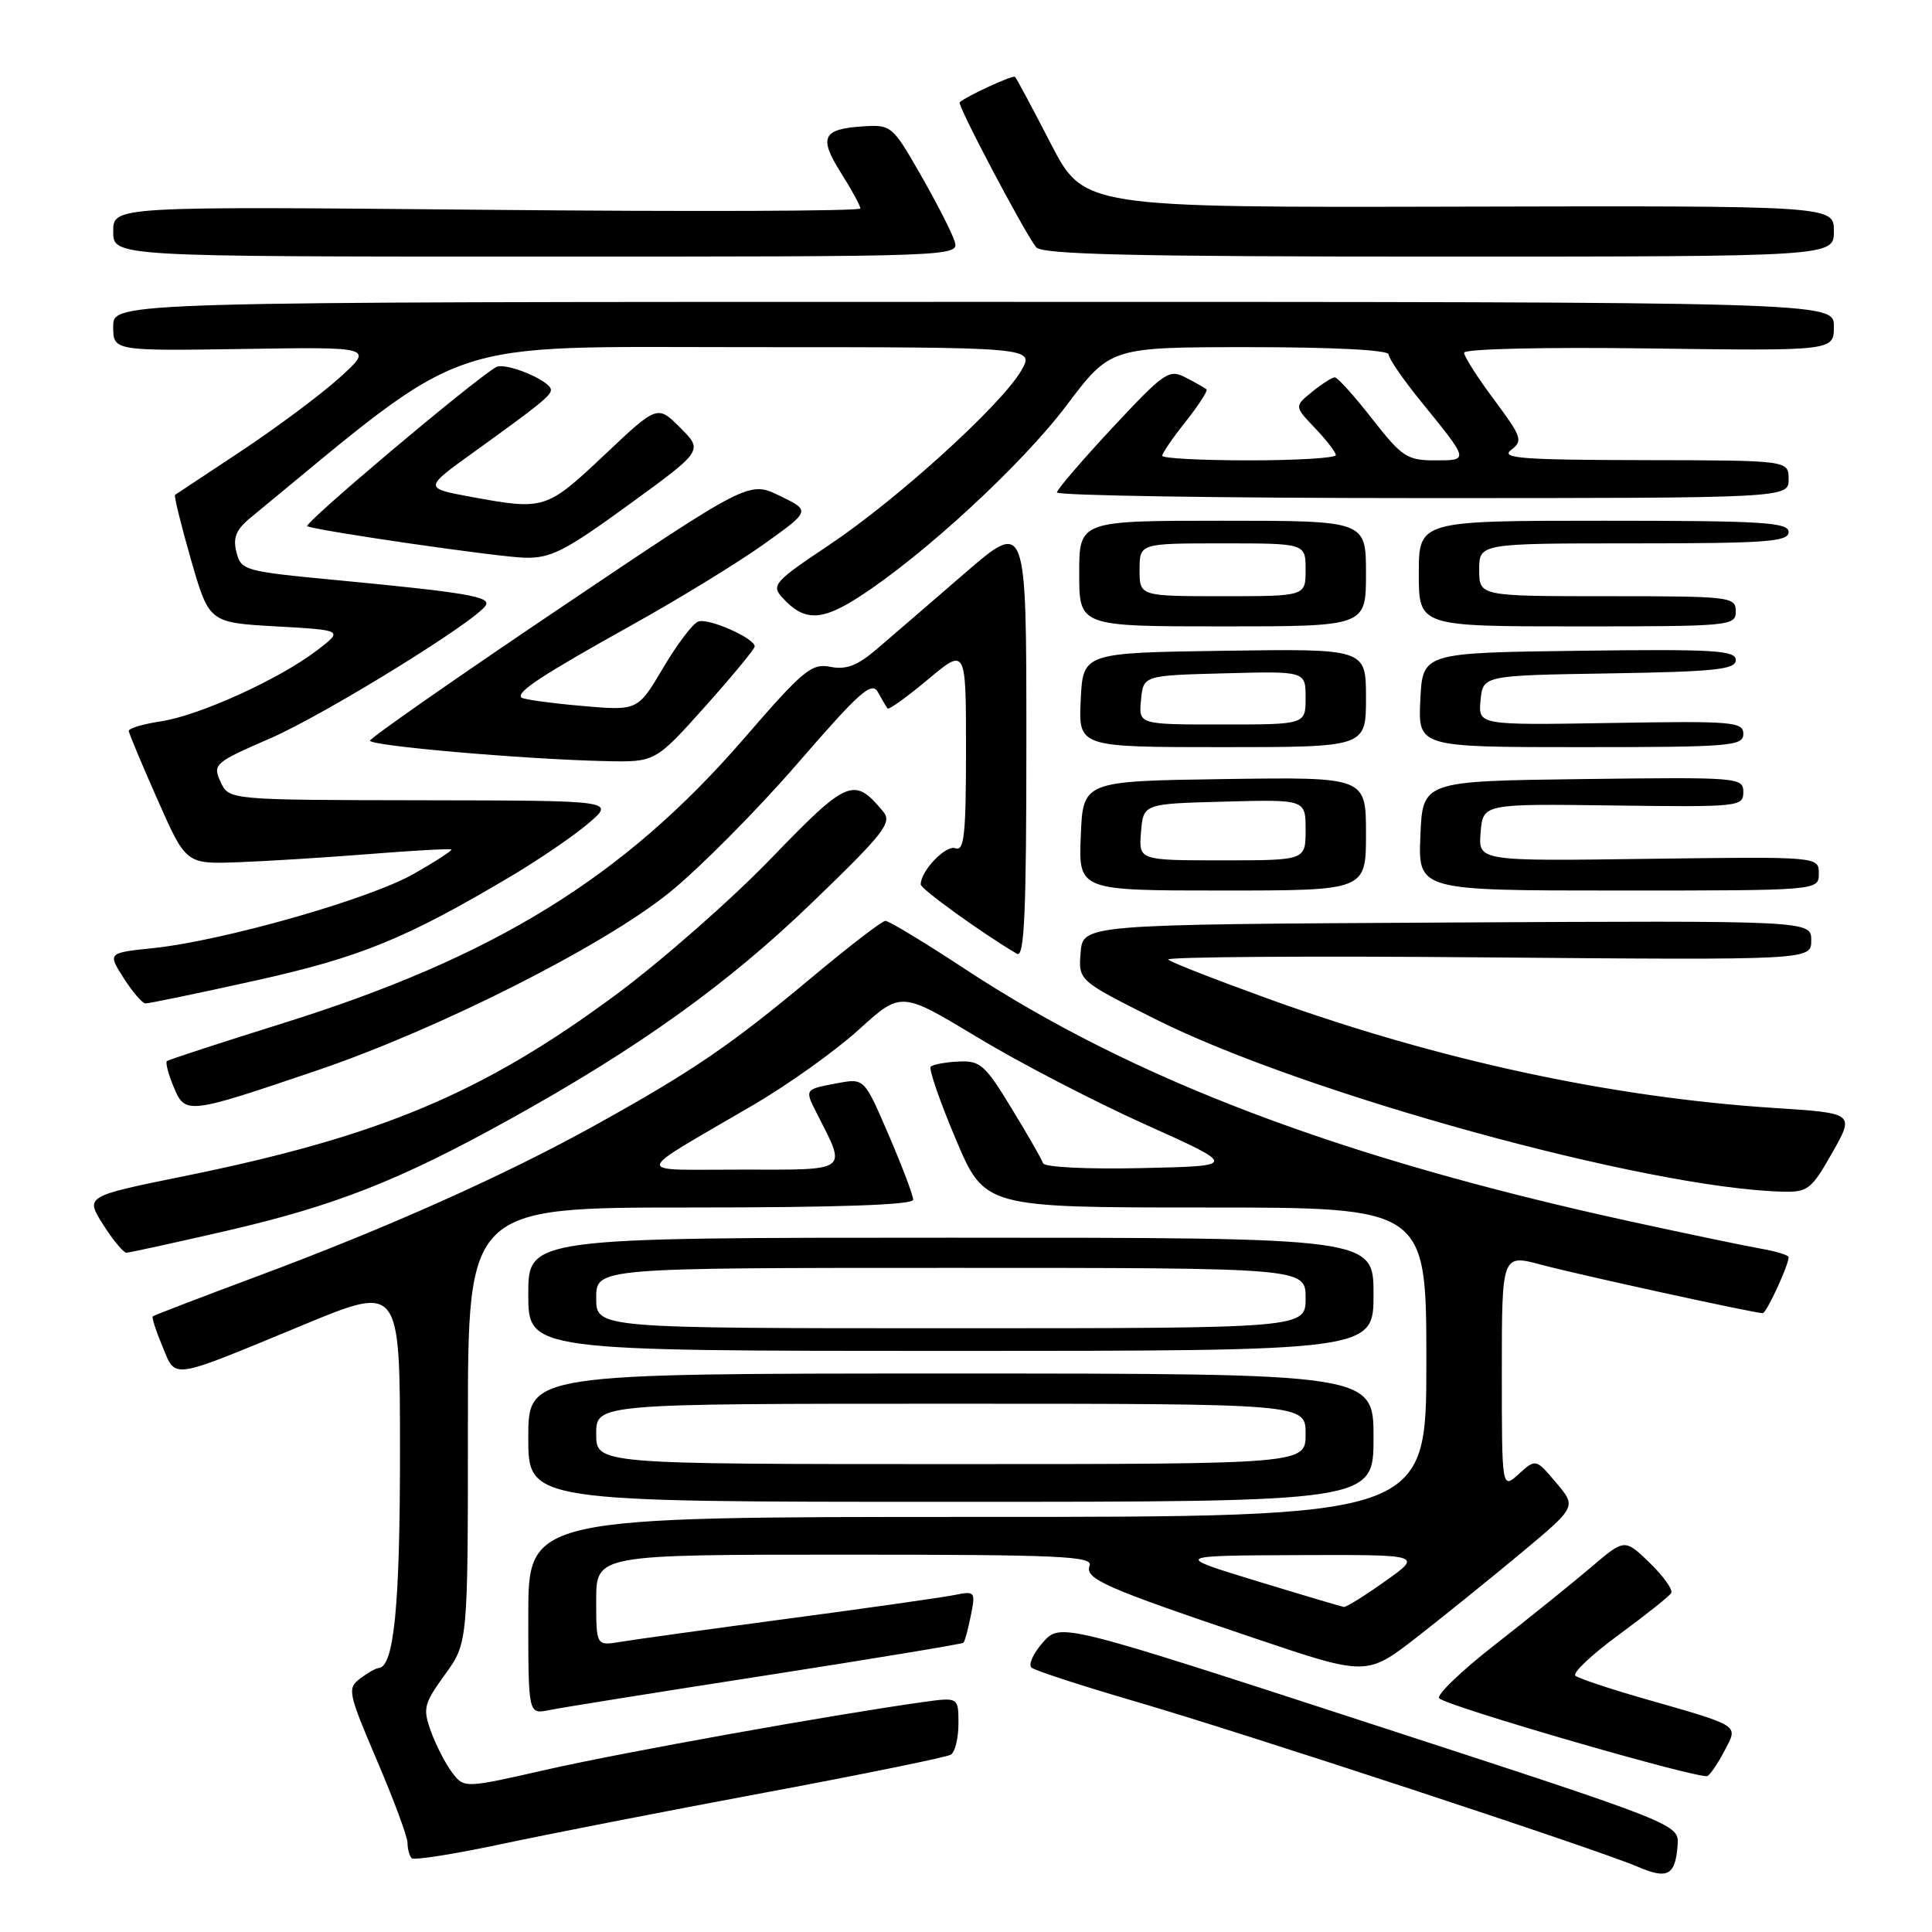 <?xml version="1.0" encoding="UTF-8" standalone="no"?>
<!DOCTYPE svg PUBLIC "-//W3C//DTD SVG 1.1//EN" "http://www.w3.org/Graphics/SVG/1.1/DTD/svg11.dtd" >
<svg xmlns="http://www.w3.org/2000/svg" xmlns:xlink="http://www.w3.org/1999/xlink" version="1.1" viewBox="0 0 256 256">
 <g >
 <path fill="currentColor"
d=" M 222.29 244.51 C 222.50 241.71 222.50 241.71 181.50 228.36 C 140.50 215.01 140.50 215.01 138.18 217.64 C 136.91 219.08 136.23 220.58 136.68 220.97 C 137.13 221.36 143.35 223.38 150.50 225.47 C 165.03 229.71 211.58 245.03 217.00 247.35 C 220.97 249.06 221.99 248.51 222.29 244.51 Z  M 101.25 237.55 C 114.32 235.11 125.45 232.84 126.00 232.50 C 126.55 232.16 127.00 230.31 127.00 228.38 C 127.00 224.88 127.00 224.88 122.25 225.54 C 110.23 227.22 82.45 232.21 72.50 234.47 C 61.50 236.97 61.50 236.97 59.91 234.87 C 59.03 233.72 57.78 231.27 57.11 229.44 C 56.00 226.37 56.15 225.78 58.95 221.90 C 62.00 217.70 62.00 217.70 62.00 188.85 C 62.00 160.00 62.00 160.00 91.50 160.00 C 111.16 160.00 121.00 159.65 121.00 158.97 C 121.00 158.40 119.54 154.54 117.76 150.40 C 114.52 142.87 114.52 142.87 111.01 143.52 C 106.54 144.36 106.59 144.29 108.30 147.66 C 112.20 155.32 112.63 155.00 98.32 154.98 C 83.66 154.96 83.48 155.97 99.86 146.39 C 104.46 143.70 110.73 139.22 113.81 136.42 C 119.40 131.35 119.40 131.35 129.46 137.42 C 134.99 140.77 145.02 145.97 151.76 149.00 C 164.00 154.50 164.00 154.50 151.26 154.78 C 143.98 154.94 138.39 154.66 138.21 154.13 C 138.04 153.61 136.16 150.34 134.03 146.85 C 130.53 141.09 129.87 140.51 127.01 140.66 C 125.28 140.74 123.62 141.05 123.33 141.34 C 123.04 141.63 124.53 145.94 126.64 150.93 C 130.47 160.00 130.47 160.00 159.73 160.00 C 189.00 160.00 189.00 160.00 189.00 180.50 C 189.00 201.00 189.00 201.00 129.50 201.00 C 70.00 201.00 70.00 201.00 70.00 214.08 C 70.00 227.16 70.00 227.16 72.75 226.60 C 74.26 226.29 87.17 224.22 101.43 222.01 C 115.69 219.79 127.50 217.84 127.67 217.67 C 127.84 217.49 128.28 215.87 128.64 214.07 C 129.28 210.87 129.22 210.79 126.40 211.36 C 124.80 211.68 114.95 213.08 104.50 214.47 C 94.05 215.86 84.04 217.25 82.25 217.55 C 79.00 218.09 79.00 218.09 79.00 212.05 C 79.00 206.00 79.00 206.00 111.97 206.00 C 140.36 206.00 144.86 206.20 144.38 207.45 C 143.70 209.21 146.29 210.35 166.31 217.10 C 181.11 222.09 181.11 222.09 187.81 216.88 C 191.49 214.01 197.74 208.96 201.70 205.66 C 208.89 199.65 208.89 199.65 206.20 196.47 C 203.50 193.28 203.50 193.28 201.25 195.31 C 199.00 197.35 199.00 197.35 199.00 181.76 C 199.00 166.18 199.00 166.18 204.25 167.59 C 209.26 168.93 232.45 174.00 233.57 174.00 C 234.07 174.00 237.00 167.66 237.00 166.58 C 237.00 166.31 235.31 165.80 233.25 165.44 C 231.19 165.08 223.43 163.46 216.00 161.84 C 177.57 153.45 150.05 143.00 127.82 128.37 C 122.50 124.87 117.77 122.01 117.32 122.02 C 116.87 122.03 112.45 125.43 107.50 129.57 C 96.89 138.44 91.80 141.92 79.00 149.02 C 67.00 155.69 51.33 162.70 34.02 169.14 C 26.58 171.91 20.38 174.29 20.24 174.43 C 20.09 174.58 20.67 176.36 21.52 178.40 C 23.36 182.79 22.29 182.96 40.25 175.53 C 53.00 170.26 53.00 170.26 53.00 192.48 C 53.00 212.88 52.20 220.93 50.15 221.03 C 49.79 221.05 48.69 221.68 47.70 222.43 C 46.00 223.72 46.12 224.30 49.95 233.27 C 52.18 238.48 54.00 243.40 54.00 244.20 C 54.00 245.01 54.25 245.91 54.55 246.22 C 54.85 246.52 60.14 245.69 66.30 244.38 C 72.46 243.06 88.19 239.99 101.25 237.55 Z  M 228.54 231.92 C 230.32 228.49 230.82 228.80 217.50 224.98 C 213.10 223.71 209.16 222.39 208.75 222.04 C 208.33 221.68 210.91 219.25 214.48 216.63 C 218.05 214.01 221.18 211.52 221.44 211.09 C 221.71 210.67 220.43 208.87 218.60 207.09 C 215.27 203.87 215.27 203.87 210.80 207.69 C 208.34 209.78 202.63 214.38 198.12 217.91 C 193.60 221.43 190.27 224.64 190.71 225.04 C 191.92 226.16 225.40 235.85 226.26 235.33 C 226.67 235.08 227.70 233.55 228.54 231.92 Z  M 182.00 190.50 C 182.00 182.00 182.00 182.00 126.00 182.00 C 70.00 182.00 70.00 182.00 70.00 190.50 C 70.00 199.00 70.00 199.00 126.00 199.00 C 182.00 199.00 182.00 199.00 182.00 190.50 Z  M 182.00 171.50 C 182.00 164.00 182.00 164.00 126.00 164.00 C 70.00 164.00 70.00 164.00 70.00 171.50 C 70.00 179.00 70.00 179.00 126.00 179.00 C 182.00 179.00 182.00 179.00 182.00 171.50 Z  M 30.15 163.06 C 44.42 159.76 53.03 156.37 67.50 148.34 C 84.63 138.85 96.39 130.42 107.60 119.61 C 117.18 110.37 118.25 109.00 117.03 107.54 C 113.16 102.88 112.34 103.22 102.14 113.78 C 96.84 119.27 87.55 127.42 81.50 131.89 C 63.90 144.89 50.32 150.58 24.39 155.85 C 11.29 158.51 11.29 158.51 13.66 162.26 C 14.96 164.31 16.36 165.99 16.76 165.99 C 17.17 165.98 23.19 164.66 30.15 163.06 Z  M 242.78 152.75 C 245.75 147.50 245.75 147.50 235.07 146.81 C 213.48 145.41 190.63 140.48 168.18 132.39 C 161.21 129.87 155.18 127.52 154.79 127.15 C 154.41 126.79 173.42 126.65 197.04 126.86 C 240.00 127.22 240.00 127.22 240.00 124.60 C 240.00 121.98 240.00 121.98 191.75 122.24 C 143.50 122.50 143.50 122.50 143.19 126.21 C 142.88 129.92 142.88 129.92 153.13 135.06 C 172.79 144.93 218.22 157.43 236.15 157.90 C 239.55 157.99 240.01 157.63 242.78 152.75 Z  M 42.00 141.84 C 58.07 136.39 79.91 125.37 88.67 118.29 C 92.62 115.11 100.24 107.43 105.62 101.23 C 113.95 91.61 115.53 90.21 116.34 91.73 C 116.87 92.70 117.44 93.67 117.61 93.88 C 117.78 94.08 120.19 92.35 122.96 90.03 C 128.00 85.81 128.00 85.81 128.00 99.38 C 128.00 110.57 127.76 112.84 126.60 112.40 C 125.34 111.92 122.00 115.38 122.00 117.19 C 122.00 117.80 130.20 123.71 134.75 126.38 C 135.74 126.96 136.00 121.02 136.00 98.00 C 136.00 68.89 136.00 68.89 127.75 76.03 C 123.21 79.96 117.99 84.46 116.14 86.04 C 113.60 88.21 112.12 88.77 110.03 88.36 C 107.54 87.86 106.43 88.78 98.51 97.94 C 82.65 116.25 65.49 126.83 37.50 135.58 C 29.25 138.16 22.33 140.42 22.12 140.60 C 21.90 140.78 22.30 142.32 23.01 144.02 C 24.54 147.71 24.79 147.68 42.00 141.84 Z  M 33.76 129.95 C 47.72 126.86 53.75 124.40 67.80 116.05 C 71.48 113.86 76.08 110.72 78.00 109.07 C 81.50 106.08 81.50 106.08 55.91 106.04 C 30.32 106.00 30.32 106.00 29.22 103.59 C 28.16 101.27 28.41 101.05 35.80 97.84 C 43.02 94.70 63.05 82.34 64.36 80.22 C 65.08 79.07 61.76 78.51 44.73 76.88 C 32.36 75.71 31.93 75.59 31.33 73.16 C 30.84 71.24 31.28 70.17 33.22 68.58 C 62.67 44.34 57.83 46.00 99.15 46.00 C 137.11 46.00 137.11 46.00 135.31 49.12 C 132.67 53.67 118.87 66.20 109.87 72.21 C 102.58 77.08 102.17 77.54 103.67 79.19 C 106.52 82.34 108.81 82.33 113.79 79.12 C 122.35 73.61 135.41 61.56 141.32 53.72 C 147.14 46.00 147.14 46.00 165.57 46.00 C 176.69 46.00 184.00 46.38 184.00 46.96 C 184.00 47.49 185.93 50.30 188.30 53.21 C 194.71 61.10 194.68 61.00 190.12 61.00 C 186.46 61.00 185.75 60.53 181.82 55.50 C 179.46 52.48 177.23 50.00 176.87 50.00 C 176.52 50.00 175.16 50.86 173.86 51.92 C 171.50 53.84 171.50 53.84 174.25 56.73 C 175.76 58.31 177.00 59.92 177.00 60.30 C 177.00 60.69 171.82 61.00 165.50 61.00 C 159.18 61.00 154.00 60.73 154.00 60.39 C 154.00 60.06 155.40 58.01 157.12 55.85 C 158.84 53.68 160.07 51.76 159.87 51.59 C 159.67 51.41 158.43 50.71 157.13 50.04 C 154.90 48.87 154.32 49.27 147.43 56.65 C 143.40 60.97 140.08 64.84 140.05 65.25 C 140.02 65.66 161.82 66.00 188.50 66.00 C 237.00 66.00 237.00 66.00 237.00 63.50 C 237.00 61.00 237.00 61.00 217.75 60.97 C 201.63 60.94 198.78 60.72 200.23 59.62 C 201.83 58.41 201.65 57.90 197.98 52.97 C 195.79 50.04 194.00 47.23 194.00 46.74 C 194.00 46.23 204.46 45.98 218.50 46.17 C 243.00 46.50 243.00 46.50 243.00 43.25 C 243.00 40.00 243.00 40.00 129.00 40.00 C 15.00 40.00 15.00 40.00 15.00 43.25 C 15.00 46.50 15.00 46.50 32.25 46.24 C 49.50 45.97 49.50 45.97 45.00 50.04 C 42.52 52.28 36.67 56.64 32.00 59.74 C 27.32 62.84 23.36 65.46 23.20 65.57 C 23.03 65.68 23.98 69.53 25.30 74.14 C 27.71 82.50 27.71 82.50 36.60 83.00 C 45.50 83.50 45.50 83.50 42.00 86.18 C 37.02 89.99 26.39 94.82 21.32 95.58 C 18.94 95.94 17.03 96.51 17.06 96.86 C 17.10 97.21 18.82 101.33 20.89 106.00 C 24.65 114.50 24.65 114.50 31.58 114.25 C 35.38 114.11 43.22 113.62 49.00 113.16 C 54.78 112.70 59.64 112.43 59.81 112.56 C 59.98 112.68 57.73 114.14 54.81 115.80 C 48.89 119.16 29.60 124.65 20.31 125.63 C 14.26 126.26 14.26 126.26 16.38 129.59 C 17.55 131.42 18.84 132.93 19.26 132.96 C 19.67 132.98 26.20 131.63 33.76 129.95 Z  M 181.00 110.48 C 181.00 102.96 181.00 102.96 162.25 103.23 C 143.50 103.50 143.50 103.50 143.21 110.75 C 142.91 118.00 142.91 118.00 161.96 118.00 C 181.00 118.00 181.00 118.00 181.00 110.48 Z  M 241.00 115.75 C 241.00 113.50 241.00 113.50 218.44 113.80 C 195.87 114.11 195.87 114.11 196.19 110.30 C 196.50 106.50 196.50 106.50 213.75 106.73 C 230.41 106.95 231.00 106.89 231.00 104.96 C 231.00 103.01 230.43 102.97 209.75 103.23 C 188.50 103.50 188.50 103.50 188.21 110.75 C 187.91 118.00 187.91 118.00 214.46 118.00 C 241.00 118.00 241.00 118.00 241.00 115.75 Z  M 93.41 93.64 C 97.03 89.59 100.00 86.00 100.00 85.66 C 100.00 84.56 93.85 81.84 92.51 82.36 C 91.78 82.64 89.69 85.41 87.85 88.53 C 84.50 94.19 84.50 94.19 77.02 93.53 C 72.91 93.17 69.34 92.67 69.09 92.43 C 68.38 91.71 71.74 89.50 83.78 82.79 C 89.99 79.33 97.84 74.52 101.24 72.09 C 107.41 67.68 107.41 67.68 103.33 65.70 C 99.24 63.72 99.24 63.72 74.15 80.61 C 60.35 89.90 49.05 97.79 49.03 98.14 C 49.00 98.83 69.33 100.60 80.16 100.85 C 86.82 101.00 86.82 101.00 93.41 93.64 Z  M 181.00 92.48 C 181.00 85.96 181.00 85.96 162.25 86.23 C 143.50 86.50 143.50 86.50 143.20 92.75 C 142.90 99.00 142.90 99.00 161.95 99.00 C 181.00 99.00 181.00 99.00 181.00 92.48 Z  M 231.00 97.25 C 231.00 95.64 229.61 95.52 213.43 95.80 C 195.87 96.09 195.87 96.09 196.18 92.80 C 196.50 89.50 196.50 89.50 213.25 89.23 C 227.33 89.00 230.00 88.71 230.00 87.46 C 230.00 86.17 227.12 86.00 209.25 86.23 C 188.50 86.50 188.50 86.50 188.20 92.75 C 187.90 99.00 187.90 99.00 209.45 99.00 C 229.31 99.00 231.00 98.86 231.00 97.25 Z  M 181.00 76.00 C 181.00 69.00 181.00 69.00 162.00 69.00 C 143.00 69.00 143.00 69.00 143.00 76.00 C 143.00 83.00 143.00 83.00 162.00 83.00 C 181.00 83.00 181.00 83.00 181.00 76.00 Z  M 230.00 81.00 C 230.00 79.08 229.33 79.00 213.00 79.00 C 196.00 79.00 196.00 79.00 196.00 75.50 C 196.00 72.00 196.00 72.00 216.50 72.00 C 234.06 72.00 237.00 71.78 237.00 70.50 C 237.00 69.21 233.61 69.00 212.50 69.00 C 188.00 69.00 188.00 69.00 188.00 76.00 C 188.00 83.00 188.00 83.00 209.00 83.00 C 229.33 83.00 230.00 82.94 230.00 81.00 Z  M 83.35 66.85 C 93.17 59.71 93.17 59.71 90.14 56.68 C 87.11 53.65 87.11 53.65 80.04 60.33 C 72.40 67.53 72.11 67.62 62.44 65.84 C 56.14 64.68 56.14 64.68 62.82 59.88 C 71.41 53.70 73.00 52.42 73.00 51.67 C 73.00 50.45 66.92 47.93 65.72 48.65 C 62.42 50.62 40.02 69.51 40.71 69.74 C 42.92 70.47 66.04 73.81 69.52 73.90 C 72.99 73.99 74.86 73.03 83.35 66.85 Z  M 126.48 31.93 C 126.11 30.79 124.10 26.85 122.00 23.18 C 118.27 16.66 118.09 16.51 114.40 16.74 C 108.98 17.09 108.45 18.17 111.41 22.87 C 112.84 25.12 114.00 27.26 114.00 27.62 C 114.00 27.98 91.73 28.06 64.50 27.80 C 15.00 27.34 15.00 27.34 15.00 30.67 C 15.00 34.00 15.00 34.00 71.07 34.00 C 127.13 34.00 127.13 34.00 126.48 31.93 Z  M 243.00 30.63 C 243.00 27.26 243.00 27.26 193.31 27.38 C 143.61 27.50 143.61 27.50 139.22 19.00 C 136.80 14.32 134.68 10.35 134.50 10.18 C 134.23 9.90 128.14 12.70 127.16 13.55 C 126.80 13.87 135.62 30.59 137.28 32.75 C 138.03 33.72 149.90 34.00 190.62 34.00 C 243.00 34.00 243.00 34.00 243.00 30.63 Z  M 166.50 209.49 C 155.50 206.13 155.50 206.13 172.00 206.06 C 188.49 206.00 188.49 206.00 183.57 209.50 C 180.86 211.43 178.39 212.97 178.07 212.93 C 177.76 212.88 172.55 211.34 166.50 209.49 Z  M 79.00 190.00 C 79.00 186.00 79.00 186.00 126.00 186.00 C 173.00 186.00 173.00 186.00 173.00 190.00 C 173.00 194.00 173.00 194.00 126.00 194.00 C 79.00 194.00 79.00 194.00 79.00 190.00 Z  M 79.00 172.00 C 79.00 168.00 79.00 168.00 126.00 168.00 C 173.00 168.00 173.00 168.00 173.00 172.00 C 173.00 176.00 173.00 176.00 126.00 176.00 C 79.00 176.00 79.00 176.00 79.00 172.00 Z  M 151.19 110.25 C 151.50 106.50 151.50 106.50 162.25 106.22 C 173.00 105.93 173.00 105.93 173.00 109.97 C 173.00 114.00 173.00 114.00 161.94 114.00 C 150.88 114.00 150.88 114.00 151.19 110.25 Z  M 151.19 92.75 C 151.50 89.50 151.50 89.50 162.25 89.22 C 173.00 88.93 173.00 88.93 173.00 92.47 C 173.00 96.00 173.00 96.00 161.94 96.00 C 150.87 96.00 150.87 96.00 151.19 92.75 Z  M 151.00 75.50 C 151.00 72.00 151.00 72.00 162.00 72.00 C 173.00 72.00 173.00 72.00 173.00 75.50 C 173.00 79.00 173.00 79.00 162.00 79.00 C 151.00 79.00 151.00 79.00 151.00 75.50 Z "/>
</g>
</svg>